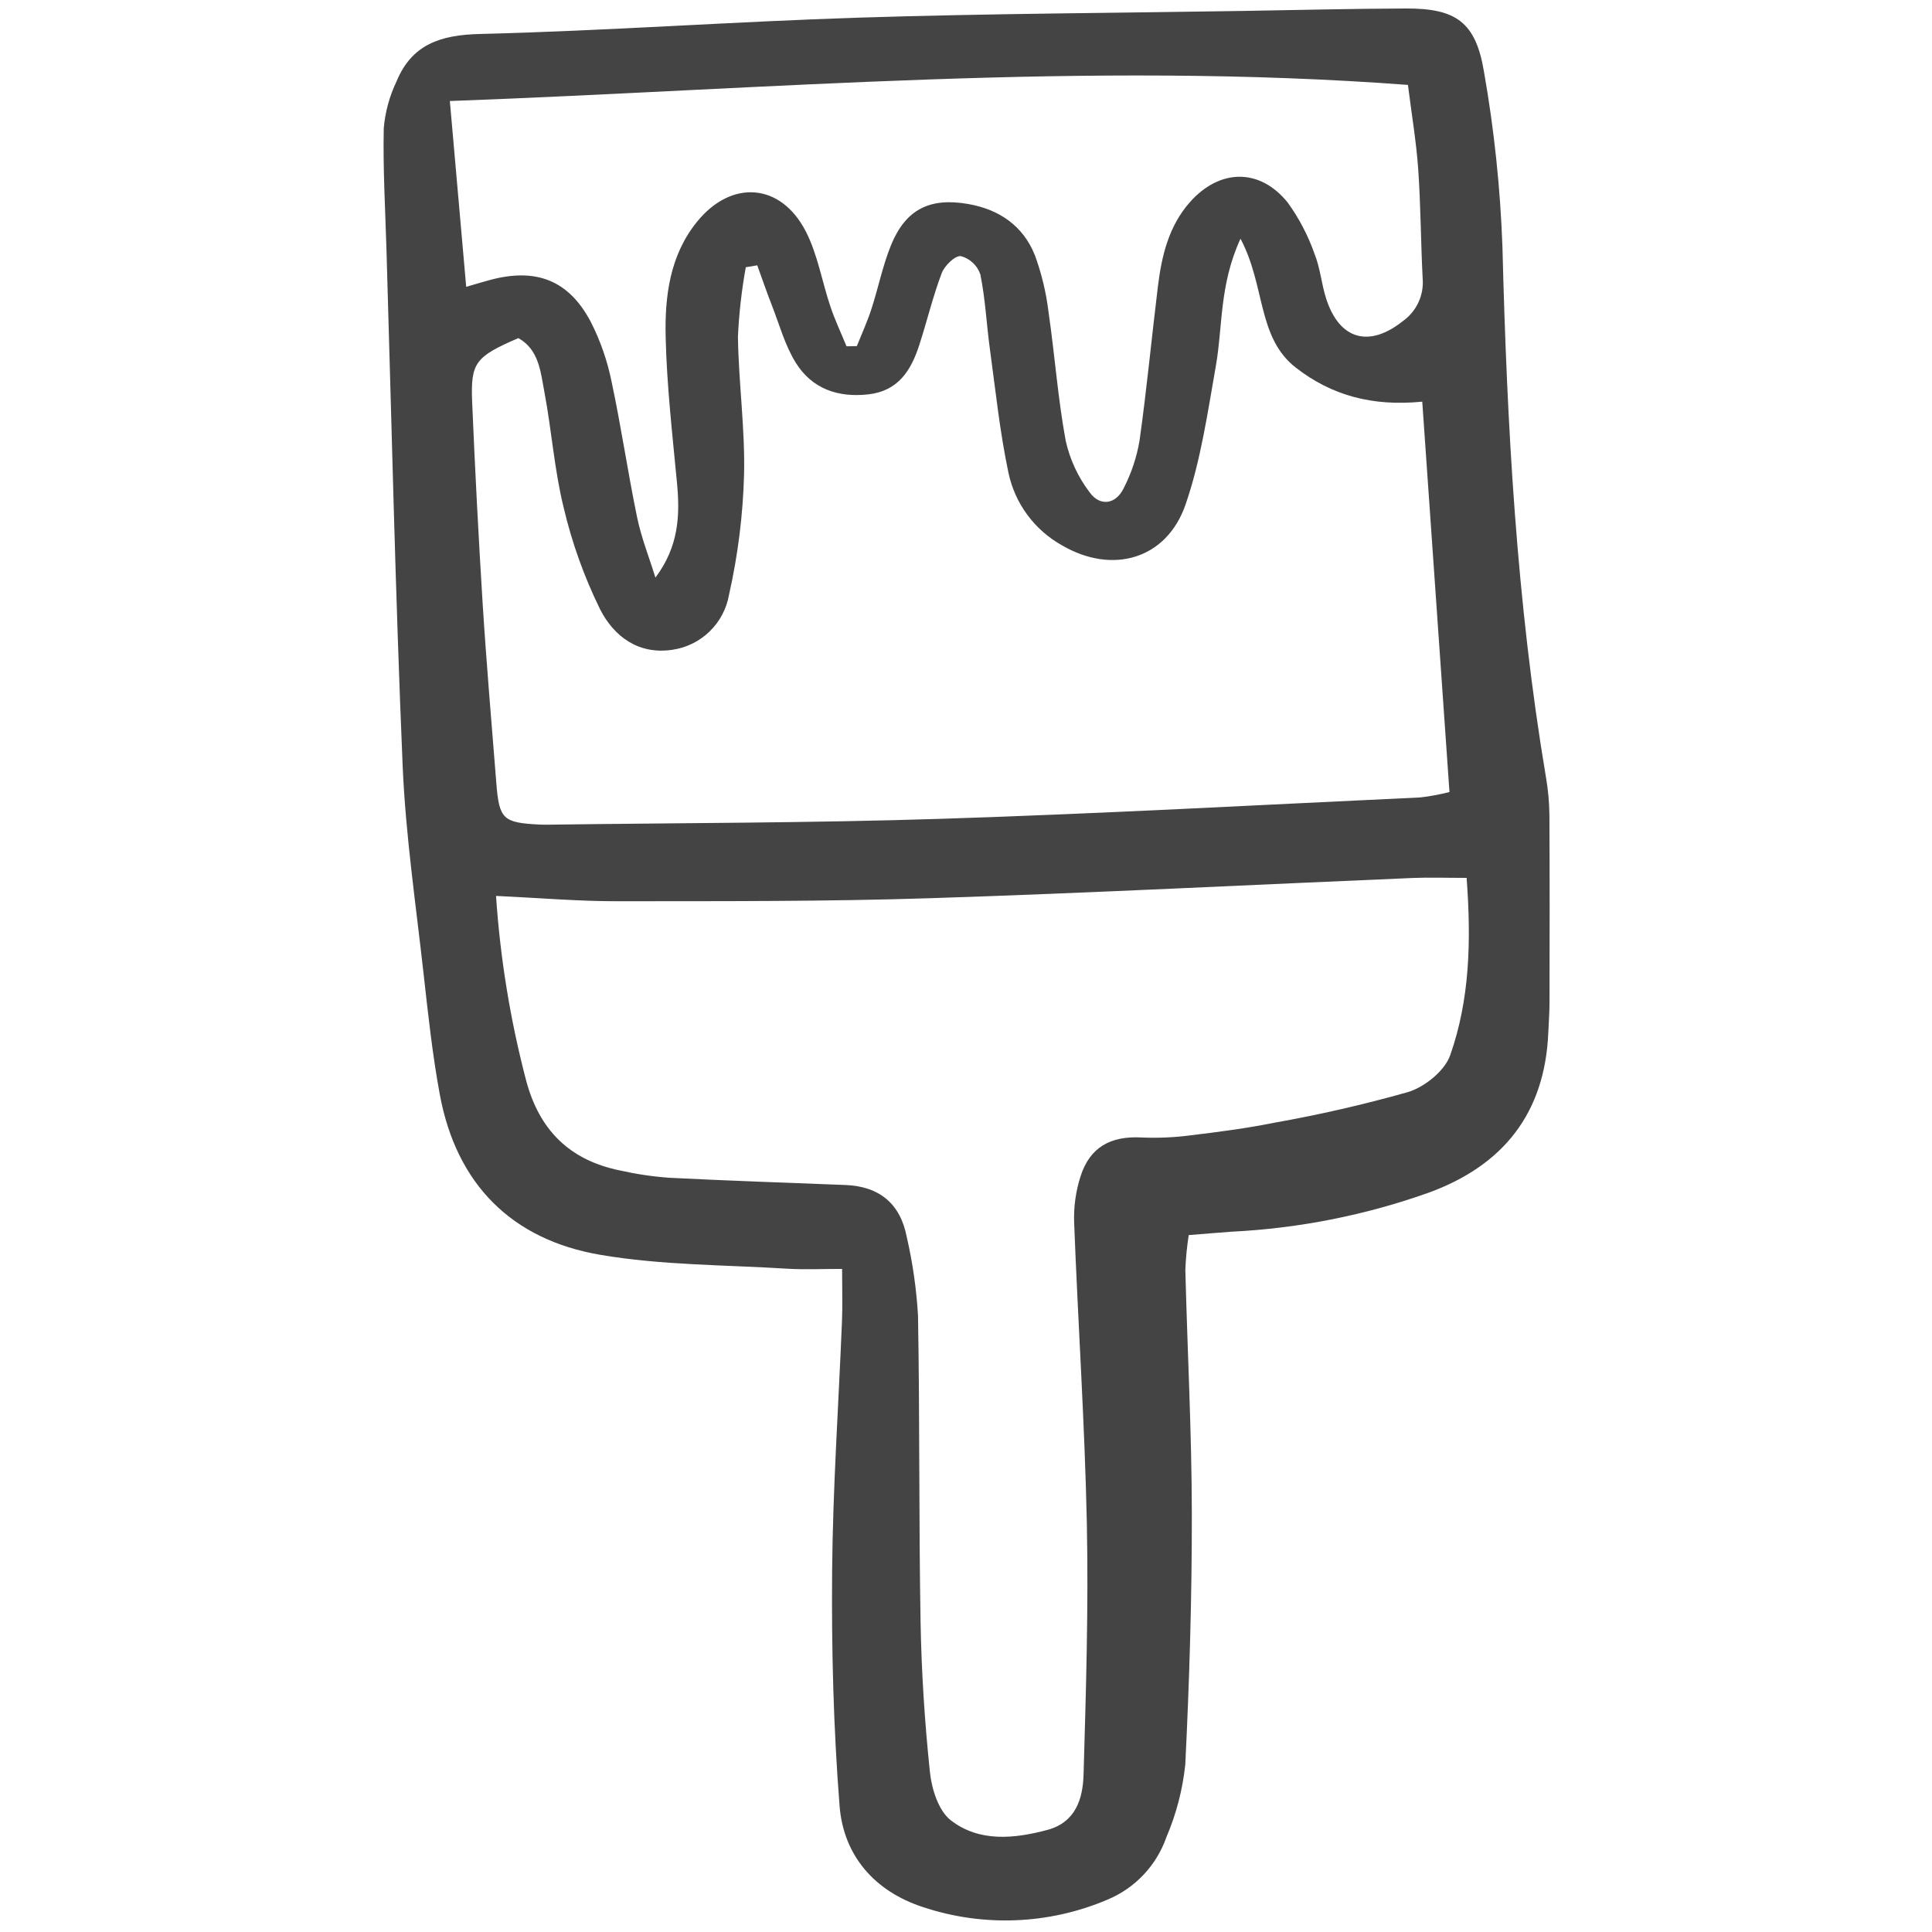 <!DOCTYPE svg PUBLIC "-//W3C//DTD SVG 1.1//EN" "http://www.w3.org/Graphics/SVG/1.1/DTD/svg11.dtd">
<!-- Uploaded to: SVG Repo, www.svgrepo.com, Transformed by: SVG Repo Mixer Tools -->
<svg width="800px" height="800px" viewBox="-30 0 155 155" fill="none" xmlns="http://www.w3.org/2000/svg">
<g id="SVGRepo_bgCarrier" stroke-width="0"/>
<g id="SVGRepo_tracerCarrier" stroke-linecap="round" stroke-linejoin="round"/>
<g id="SVGRepo_iconCarrier"> <g clip-path="url(#clip0)"> <path d="M65.369 99.089C65.224 100.017 65.133 100.953 65.098 101.892C65.262 108.397 65.608 114.902 65.618 121.408C65.627 128.127 65.424 134.854 65.093 141.565C64.882 143.571 64.371 145.535 63.578 147.39C63.187 148.511 62.563 149.538 61.748 150.402C60.933 151.267 59.944 151.949 58.847 152.406C54.147 154.404 48.878 154.614 44.034 152.996C40.184 151.743 37.667 148.879 37.357 144.879C36.867 138.637 36.707 132.352 36.759 126.088C36.815 119.361 37.284 112.639 37.553 105.913C37.602 104.709 37.56 103.503 37.56 101.802C35.832 101.802 34.526 101.867 33.229 101.789C28.203 101.475 23.112 101.515 18.172 100.673C11.048 99.462 6.606 94.996 5.279 87.783C4.692 84.591 4.343 81.351 3.983 78.121C3.364 72.558 2.54 66.999 2.303 61.417C1.718 47.634 1.417 33.832 1.006 20.037C0.909 16.786 0.719 13.531 0.788 10.283C0.902 8.978 1.251 7.704 1.817 6.522C3.039 3.569 5.326 2.805 8.481 2.727C18.683 2.474 28.871 1.732 39.072 1.41C49.273 1.088 59.479 1.043 69.684 0.878C74.06 0.807 78.436 0.695 82.81 0.681C86.802 0.671 88.394 1.762 89.056 5.754C89.873 10.393 90.368 15.082 90.537 19.789C90.9 34.049 91.658 48.262 94.028 62.352C94.201 63.348 94.294 64.356 94.306 65.366C94.334 70.399 94.323 75.433 94.314 80.467C94.314 81.254 94.248 82.037 94.218 82.822C93.95 89.295 90.622 93.492 84.624 95.685C79.54 97.493 74.219 98.547 68.83 98.815C67.727 98.892 66.632 98.991 65.369 99.089ZM69.523 19.148C67.816 22.866 68.105 26.181 67.548 29.34C66.888 33.081 66.347 36.899 65.119 40.465C63.598 44.886 59.232 46.11 55.195 43.747C54.109 43.141 53.164 42.31 52.425 41.31C51.686 40.31 51.169 39.163 50.91 37.947C50.214 34.671 49.871 31.318 49.416 27.994C49.143 26 49.053 23.973 48.649 22.008C48.529 21.655 48.323 21.337 48.05 21.082C47.778 20.827 47.447 20.644 47.086 20.547C46.608 20.498 45.774 21.32 45.547 21.925C44.835 23.807 44.369 25.782 43.745 27.701C43.089 29.717 42.066 31.37 39.666 31.639C37.21 31.916 35.133 31.179 33.84 29.096C32.972 27.698 32.527 26.034 31.918 24.478C31.506 23.424 31.139 22.351 30.753 21.287L29.834 21.439C29.5 23.28 29.289 25.14 29.203 27.008C29.256 30.707 29.782 34.407 29.694 38.096C29.605 41.329 29.202 44.545 28.491 47.7C28.298 48.826 27.753 49.861 26.934 50.657C26.116 51.454 25.065 51.97 23.935 52.132C21.208 52.542 19.239 51.039 18.149 48.891C16.868 46.288 15.886 43.548 15.222 40.724C14.472 37.685 14.257 34.519 13.672 31.433C13.37 29.84 13.246 28.057 11.588 27.125C8.135 28.622 7.747 29.08 7.881 32.273C8.108 37.655 8.388 43.032 8.721 48.406C9.025 53.22 9.439 58.028 9.82 62.837C10.05 65.731 10.355 66.008 13.305 66.153C13.529 66.164 13.754 66.165 13.978 66.162C24.526 66.018 35.078 66.03 45.619 65.688C58.402 65.277 71.175 64.573 83.949 63.976C84.737 63.884 85.519 63.739 86.288 63.543C85.554 53.014 84.833 42.68 84.104 32.224C80.1 32.623 76.826 31.722 73.964 29.497C70.85 27.077 71.539 22.947 69.521 19.148L69.523 19.148ZM9.796 71.876C10.13 76.867 10.935 81.814 12.202 86.653C13.257 90.662 15.7 93.076 19.725 93.9C21.034 94.196 22.364 94.394 23.702 94.49C28.408 94.729 33.117 94.884 37.825 95.07C40.56 95.176 42.239 96.579 42.748 99.245C43.225 101.317 43.527 103.427 43.65 105.55C43.795 113.735 43.712 121.925 43.855 130.11C43.925 134.142 44.187 138.183 44.608 142.191C44.751 143.545 45.299 145.276 46.281 146.038C48.553 147.797 51.341 147.528 54.025 146.811C56.309 146.2 56.876 144.296 56.932 142.367C57.126 135.652 57.333 128.928 57.195 122.218C57.027 114.145 56.481 106.084 56.173 98.015C56.138 96.786 56.311 95.559 56.686 94.386C57.43 92.038 59.105 91.119 61.592 91.258C62.911 91.314 64.234 91.255 65.543 91.082C67.768 90.813 69.998 90.523 72.194 90.082C75.826 89.44 79.422 88.615 82.972 87.611C84.304 87.201 85.904 85.915 86.344 84.663C87.911 80.209 88.043 75.54 87.664 70.431C85.962 70.431 84.645 70.383 83.332 70.438C70.444 70.981 57.56 71.644 44.669 72.06C36.268 72.331 27.863 72.296 19.459 72.304C16.345 72.305 13.238 72.037 9.791 71.877L9.796 71.876ZM37.92 27.783L38.743 27.767C39.137 26.783 39.578 25.817 39.905 24.814C40.461 23.107 40.81 21.328 41.481 19.676C42.656 16.8 44.584 15.828 47.672 16.366C50.163 16.799 52.088 18.118 53.028 20.48C53.566 21.949 53.933 23.475 54.12 25.028C54.623 28.467 54.867 31.948 55.499 35.361C55.836 36.877 56.5 38.301 57.446 39.533C58.257 40.635 59.518 40.478 60.151 39.168C60.766 37.972 61.194 36.688 61.421 35.361C61.998 31.257 62.39 27.128 62.892 23.012C63.194 20.537 63.757 18.135 65.48 16.201C67.859 13.53 71.059 13.473 73.299 16.236C74.216 17.5 74.944 18.892 75.461 20.366C75.92 21.499 76.016 22.772 76.391 23.945C77.455 27.27 79.845 27.909 82.535 25.771C83.082 25.386 83.518 24.863 83.799 24.256C84.08 23.649 84.196 22.979 84.135 22.313C83.987 19.401 83.983 16.479 83.78 13.572C83.626 11.377 83.255 9.197 82.956 6.812C57.127 4.876 31.798 7.158 6.09 8.105C6.544 13.251 6.962 17.988 7.402 23.011C8.233 22.77 8.741 22.617 9.253 22.477C12.989 21.453 15.641 22.466 17.413 25.854C18.172 27.353 18.726 28.947 19.06 30.593C19.834 34.212 20.364 37.883 21.114 41.506C21.454 43.147 22.085 44.73 22.583 46.339C24.454 43.849 24.559 41.355 24.316 38.771C23.947 34.865 23.495 30.954 23.404 27.038C23.328 23.779 23.732 20.5 25.912 17.802C28.668 14.389 32.636 14.659 34.647 18.565C35.604 20.425 35.946 22.595 36.625 24.604C36.99 25.687 37.481 26.726 37.916 27.784L37.92 27.783Z" fill="#444444"/> </g> <defs> <clipPath id="clip0"> <rect width="94.513" height="153.583" fill="white" transform="translate(0.393 0.58)"/> </clipPath> </defs> </g>
</svg>